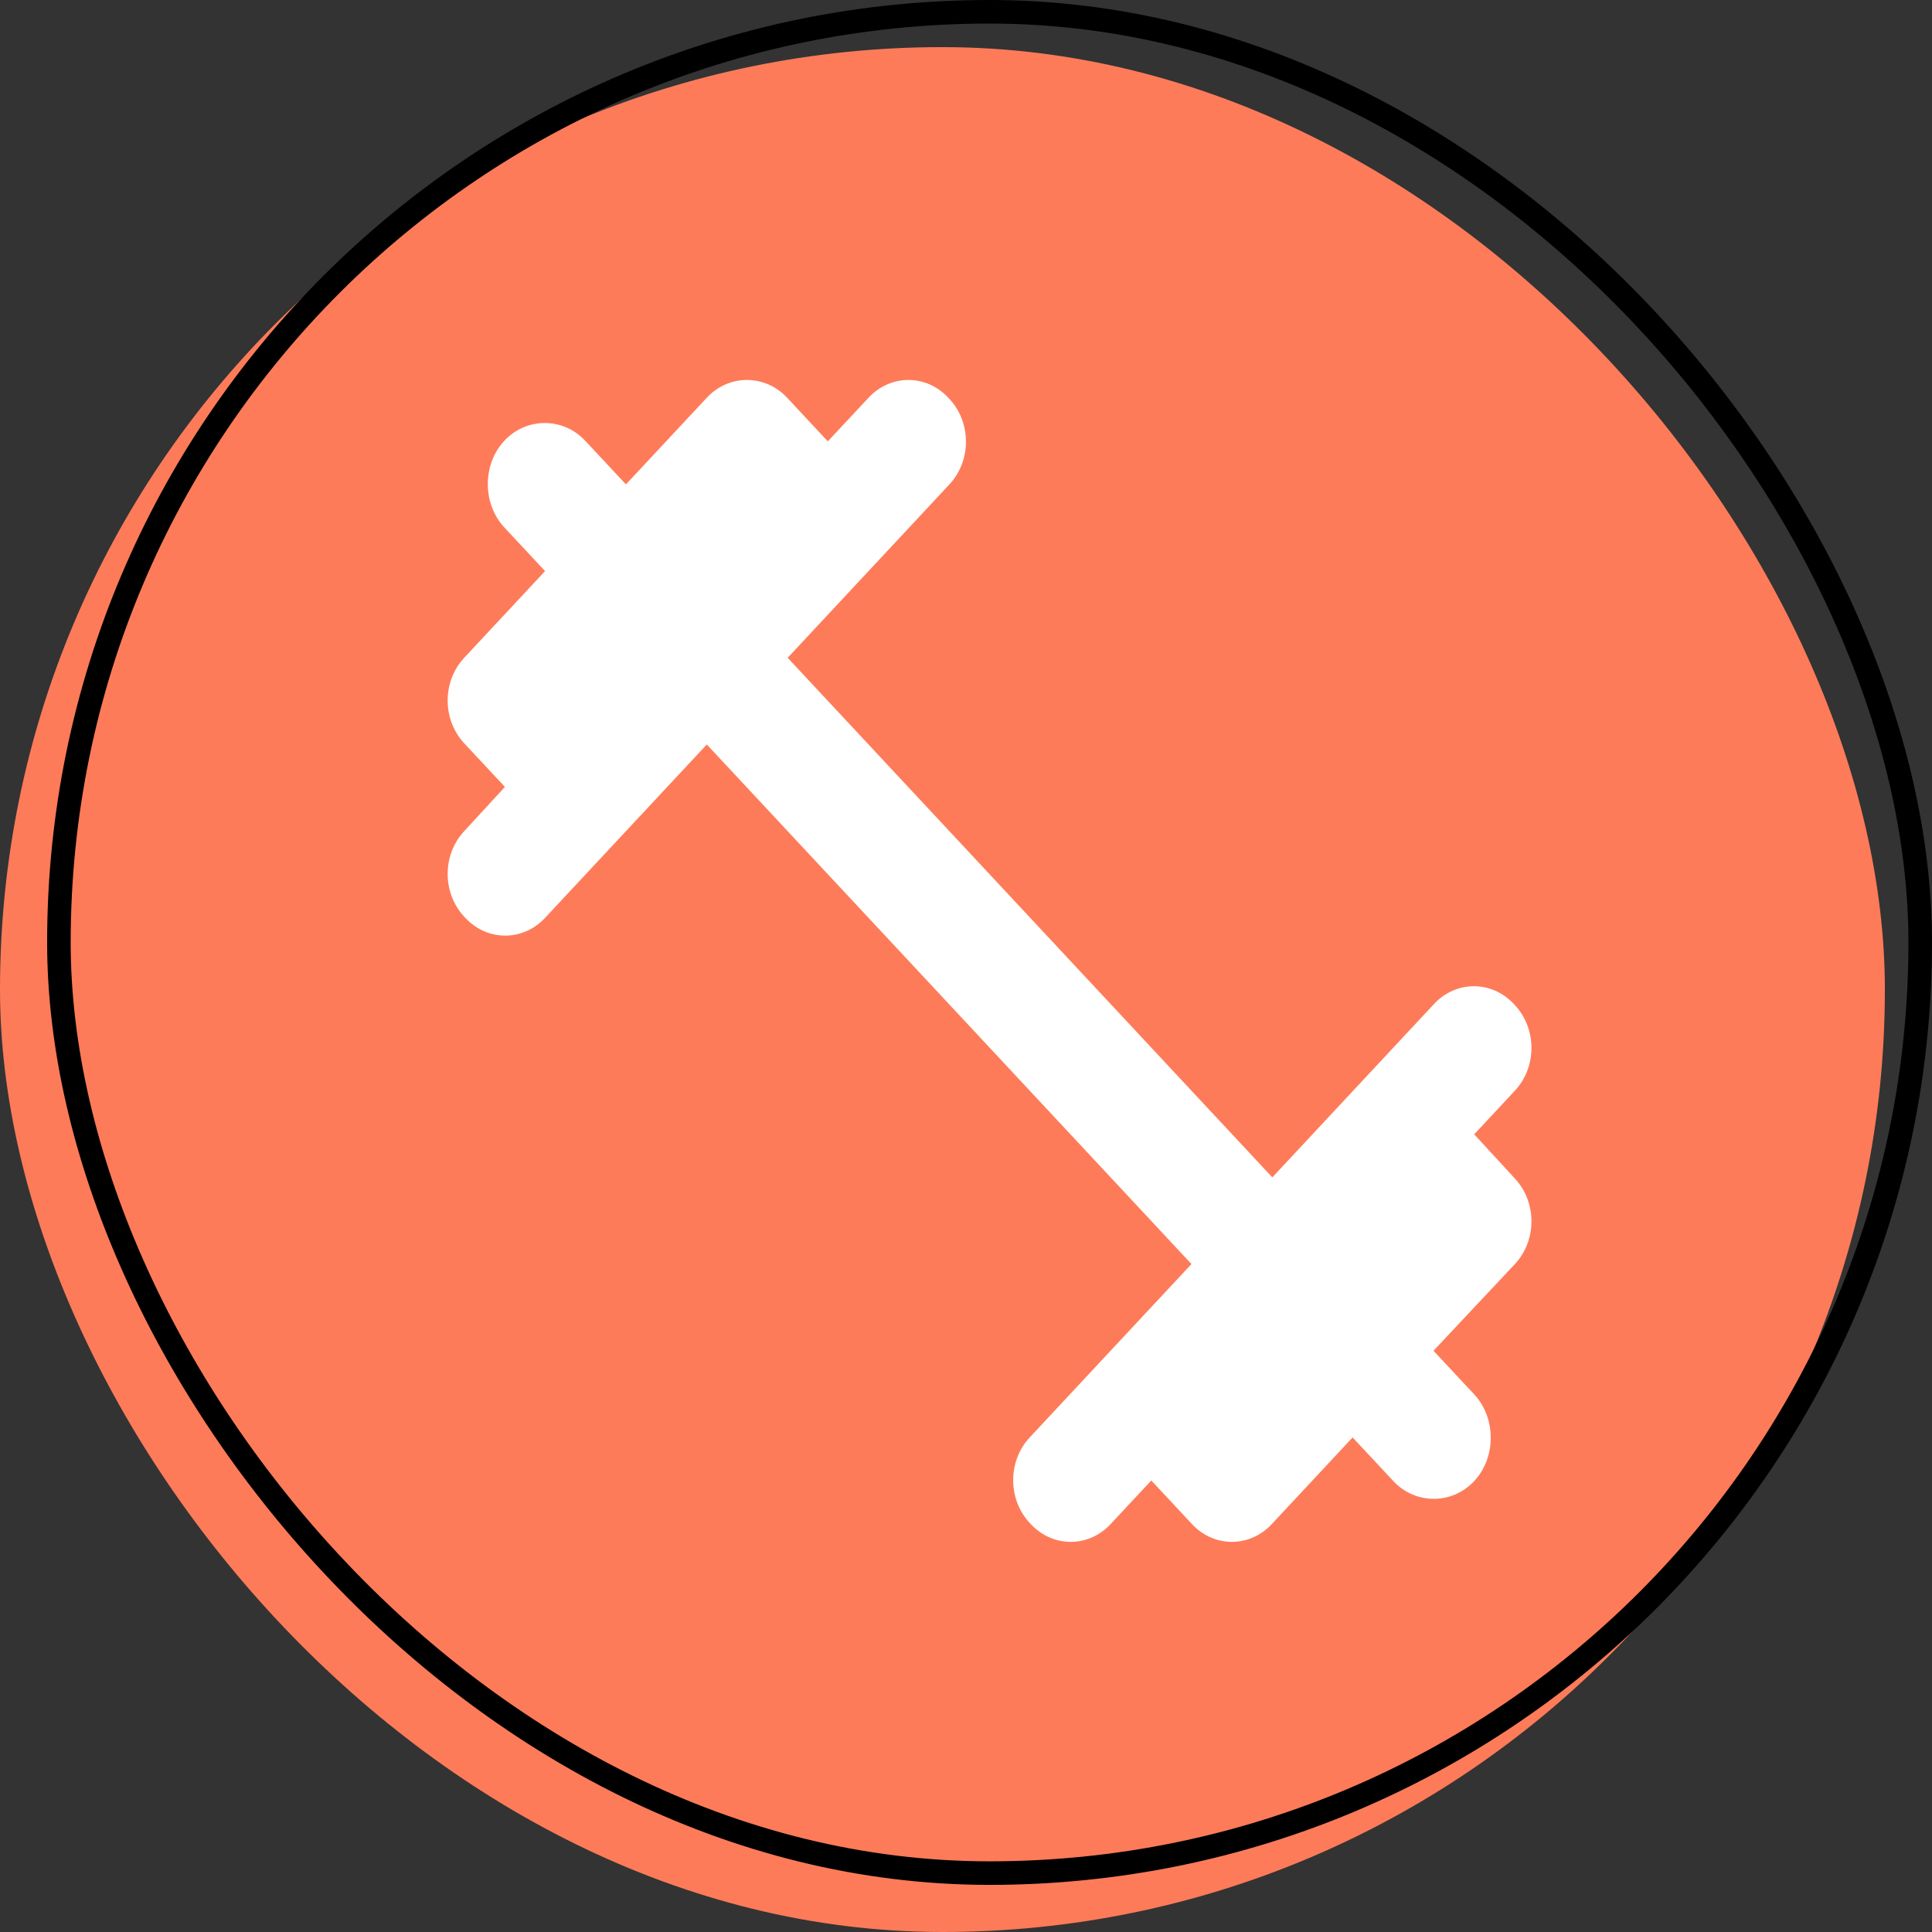 <svg width="82" height="82" viewBox="0 0 82 82" fill="none" xmlns="http://www.w3.org/2000/svg">
<rect x="0" y="0" width="82" height="82" fill="#333333" stroke="none"/>
<rect y="2" width="80" height="80" rx="40" fill="#FE7B59"/>
<rect x="2.5" y="0.5" width="79" height="79" rx="39.5" stroke="black"/>
<path d="M62.57 48.144L64.298 46.291C65.234 45.287 65.234 43.666 64.298 42.663L64.25 42.611C63.314 41.608 61.802 41.608 60.866 42.611L54.001 49.971L33.431 27.919L40.296 20.559C41.232 19.556 41.232 17.935 40.296 16.931L40.248 16.88C39.312 15.876 37.8 15.876 36.864 16.88L35.135 18.732L33.407 16.88C32.471 15.876 30.935 15.876 29.999 16.88L26.567 20.559L24.838 18.707C23.902 17.703 22.342 17.703 21.406 18.707C20.47 19.71 20.47 21.383 21.406 22.386L23.134 24.239L19.702 27.919C18.766 28.922 18.766 30.543 19.702 31.547L21.43 33.399L19.702 35.278C18.766 36.281 18.766 37.902 19.702 38.906L19.75 38.957C20.686 39.961 22.198 39.961 23.134 38.957L29.999 31.598L50.569 53.65L43.704 61.009C42.768 62.013 42.768 63.634 43.704 64.638L43.752 64.689C44.688 65.692 46.2 65.692 47.136 64.689L48.865 62.836L50.593 64.689C51.529 65.692 53.041 65.692 53.977 64.689L57.409 61.009L59.138 62.862C60.074 63.866 61.634 63.866 62.57 62.862C63.506 61.858 63.506 60.186 62.57 59.182L60.842 57.33L64.298 53.65C65.234 52.647 65.234 51.026 64.298 50.022L62.57 48.144Z" fill="white"/>
</svg>
